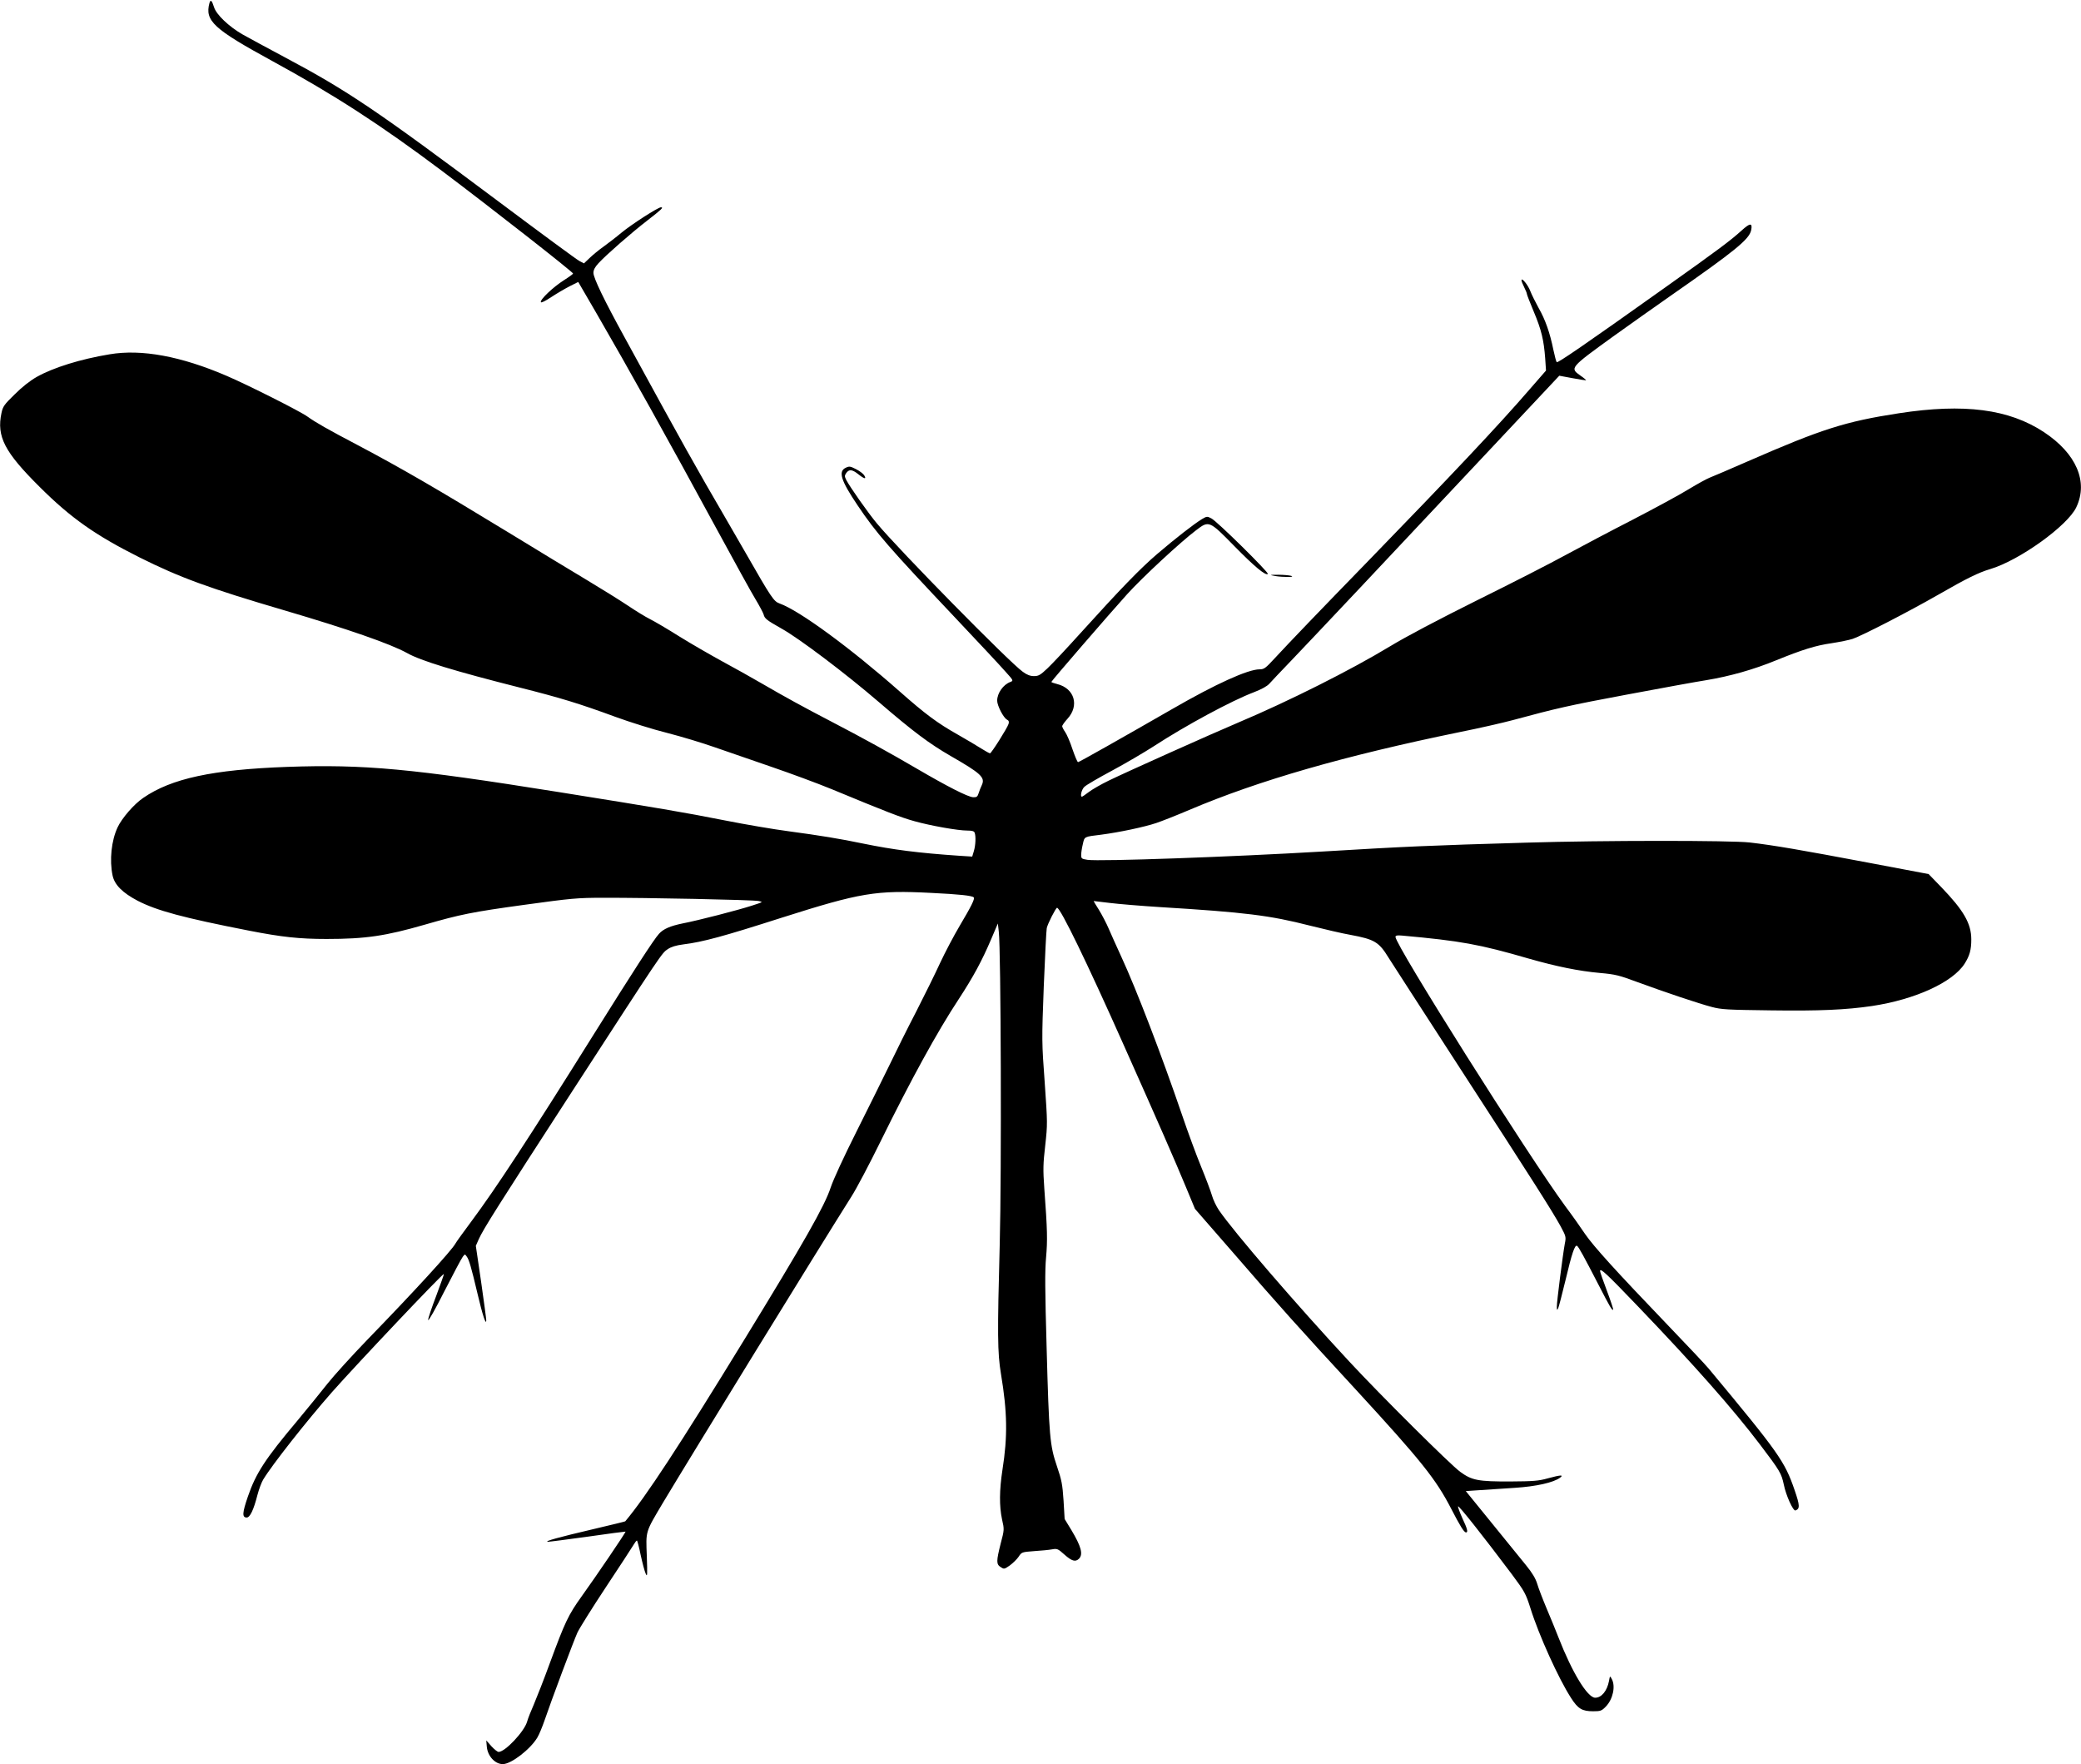 <?xml version="1.0" standalone="no"?>
<!DOCTYPE svg PUBLIC "-//W3C//DTD SVG 20010904//EN"
 "http://www.w3.org/TR/2001/REC-SVG-20010904/DTD/svg10.dtd">
<svg version="1.0" xmlns="http://www.w3.org/2000/svg"
 width="1536pt" height="1302pt" viewBox="0 0 1536 1302"
 preserveAspectRatio="xMidYMid meet">
<g transform="translate(0,1302) scale(0.1,-0.1)"
fill="#000000" stroke="none">
<path d="M1546 12998 c-35 -132 29 -191 463 -428 458 -250 800 -471 1254 -812
358 -269 967 -746 967 -757 0 -3 -31 -26 -69 -50 -76 -48 -176 -142 -169 -161
2 -7 33 8 78 38 41 27 103 63 136 80 l62 31 135 -232 c240 -414 530 -934 892
-1601 125 -230 251 -459 281 -508 29 -48 56 -99 60 -112 8 -32 21 -42 134
-106 129 -72 472 -331 715 -540 258 -222 374 -308 531 -399 225 -129 257 -159
231 -215 -8 -17 -19 -44 -24 -61 -8 -25 -14 -30 -40 -29 -39 2 -190 79 -414
210 -196 115 -409 232 -634 349 -204 106 -344 183 -511 280 -77 45 -210 119
-295 165 -84 46 -225 127 -312 181 -87 55 -186 113 -220 130 -34 17 -107 62
-162 99 -55 37 -190 121 -300 187 -110 66 -373 225 -585 355 -535 326 -785
471 -1110 643 -221 116 -310 167 -370 210 -53 39 -443 235 -597 301 -337 145
-629 199 -864 159 -213 -35 -416 -98 -538 -167 -48 -27 -108 -74 -162 -128
-78 -76 -88 -90 -98 -138 -37 -174 22 -288 283 -547 230 -229 411 -356 736
-519 298 -149 515 -228 1070 -391 466 -137 782 -247 903 -314 102 -58 353
-134 835 -256 297 -75 436 -117 705 -216 104 -38 275 -92 380 -118 106 -27
264 -75 352 -106 88 -31 277 -96 420 -145 143 -49 343 -123 445 -165 403 -167
509 -208 610 -236 122 -34 321 -69 390 -69 34 0 50 -4 54 -16 10 -26 7 -94 -6
-136 l-12 -40 -95 6 c-306 21 -485 44 -710 90 -167 35 -320 60 -551 91 -107
14 -319 50 -470 80 -297 59 -499 93 -1225 209 -1089 174 -1436 206 -2006 186
-548 -20 -854 -85 -1062 -229 -68 -46 -157 -149 -189 -217 -46 -98 -61 -242
-37 -356 15 -69 73 -127 185 -186 142 -73 333 -125 824 -221 240 -47 371 -61
570 -61 289 0 436 22 727 106 260 75 347 93 733 146 349 48 390 52 585 52 307
1 1104 -15 1145 -24 34 -7 33 -7 -50 -34 -105 -34 -396 -109 -510 -131 -93
-19 -144 -41 -176 -77 -38 -41 -193 -281 -479 -738 -478 -765 -726 -1143 -907
-1386 -58 -78 -111 -151 -117 -163 -27 -50 -306 -355 -647 -706 -117 -121
-250 -268 -296 -326 -46 -59 -146 -181 -222 -273 -239 -284 -307 -389 -366
-560 -42 -122 -44 -156 -9 -156 24 0 51 56 79 166 11 42 30 93 42 113 66 110
321 433 508 646 184 208 819 879 826 872 2 -2 -24 -73 -56 -160 -33 -86 -60
-166 -60 -179 1 -13 54 81 120 212 66 129 127 244 136 255 15 20 16 20 29 1
17 -23 32 -73 80 -276 36 -154 63 -236 64 -195 0 11 -17 139 -38 285 l-39 265
22 50 c34 75 140 243 689 1090 671 1035 662 1021 706 1050 25 17 61 28 115 35
145 18 295 59 726 197 582 185 696 204 1103 183 207 -10 301 -20 314 -33 10
-10 -18 -66 -103 -209 -45 -76 -110 -200 -145 -275 -35 -76 -114 -237 -176
-358 -63 -121 -150 -296 -195 -390 -45 -93 -155 -314 -243 -490 -97 -193 -174
-360 -194 -420 -44 -135 -197 -404 -639 -1125 -477 -778 -725 -1157 -877
-1338 -2 -2 -110 -28 -241 -59 -244 -57 -365 -90 -329 -92 11 0 144 17 295 38
151 22 276 38 277 37 4 -4 -219 -332 -324 -478 -99 -138 -123 -190 -233 -488
-45 -124 -100 -263 -120 -310 -21 -47 -43 -103 -49 -125 -19 -72 -162 -225
-211 -225 -8 0 -32 19 -53 42 l-38 43 4 -46 c6 -70 61 -129 118 -129 62 0 204
110 255 196 14 23 37 80 53 126 47 139 216 590 243 649 14 30 108 181 210 335
102 153 193 294 204 312 10 17 21 32 25 32 3 0 16 -48 28 -108 13 -59 29 -120
37 -137 12 -27 13 -12 8 130 -7 190 -13 171 121 397 217 362 1127 1841 1390
2258 37 58 133 240 214 405 225 457 419 811 578 1052 107 164 170 280 239 442
l49 115 7 -60 c16 -131 21 -1787 7 -2304 -18 -668 -17 -803 9 -960 47 -281 50
-462 11 -708 -23 -150 -24 -267 -3 -366 17 -74 17 -76 -10 -178 -33 -131 -33
-153 0 -174 24 -16 27 -16 67 12 23 17 52 45 65 64 23 35 24 35 115 42 51 3
110 9 132 13 38 7 44 4 92 -39 54 -48 81 -56 107 -30 32 32 16 91 -56 211
l-50 82 -8 136 c-8 121 -14 151 -49 254 -52 153 -58 215 -76 877 -12 420 -13
567 -4 664 11 125 10 200 -13 508 -10 142 -9 181 7 320 17 155 17 162 -4 462
-22 299 -22 312 -7 710 9 223 19 416 22 430 7 33 67 150 76 150 25 0 222 -406
493 -1015 269 -603 370 -834 459 -1048 l66 -159 284 -326 c339 -392 488 -558
907 -1012 479 -521 587 -656 700 -875 68 -131 95 -175 110 -175 16 0 10 26
-27 104 -19 43 -34 82 -32 88 4 10 186 -220 397 -501 95 -128 102 -141 137
-250 62 -199 208 -521 300 -663 51 -80 82 -98 163 -98 55 0 63 3 94 35 52 54
73 150 43 204 -13 24 -13 24 -20 -15 -14 -74 -55 -124 -102 -124 -57 0 -170
186 -271 445 -19 50 -59 146 -88 215 -29 69 -60 150 -69 181 -12 39 -35 78
-81 135 -35 43 -150 185 -255 314 l-191 235 103 7 c57 4 173 11 258 17 158 10
287 39 335 75 29 22 5 21 -91 -5 -67 -19 -108 -22 -274 -23 -239 -1 -286 8
-372 71 -72 52 -588 565 -818 813 -394 424 -853 957 -963 1118 -20 29 -43 78
-52 110 -9 31 -45 127 -80 212 -35 85 -98 256 -140 380 -151 442 -337 927
-447 1165 -33 72 -75 165 -93 207 -18 43 -52 107 -74 143 -23 36 -40 65 -39
65 2 0 55 -7 118 -14 63 -8 232 -22 375 -31 622 -38 808 -61 1101 -136 108
-27 244 -59 303 -69 177 -33 209 -52 281 -170 19 -30 257 -399 530 -820 541
-834 675 -1045 739 -1161 39 -73 41 -78 31 -127 -15 -82 -60 -432 -59 -466 0
-27 2 -28 10 -11 5 11 29 104 54 207 47 199 69 263 85 253 12 -7 51 -79 160
-290 83 -161 99 -189 107 -181 2 2 -18 64 -46 138 -28 74 -51 140 -51 147 0
26 47 -18 281 -262 416 -434 702 -758 900 -1019 147 -194 157 -211 175 -294
16 -81 69 -197 86 -192 34 12 33 37 -6 150 -73 213 -116 274 -635 898 -25 30
-162 175 -304 323 -377 393 -545 578 -608 670 -30 45 -94 136 -143 201 -279
380 -1256 1929 -1256 1991 0 11 12 13 48 10 432 -39 571 -64 936 -170 203 -58
369 -92 526 -106 112 -10 141 -17 275 -67 207 -76 454 -159 550 -184 72 -19
114 -21 435 -25 359 -5 555 4 746 32 320 48 597 175 685 313 37 59 49 101 49
179 0 117 -57 215 -222 386 l-93 96 -450 85 c-482 91 -695 128 -870 148 -138
16 -1089 16 -1645 -1 -725 -21 -898 -29 -1515 -66 -659 -39 -1640 -74 -1728
-61 -43 7 -47 9 -47 36 0 16 5 51 12 79 13 58 7 55 138 71 130 17 316 56 405
86 44 15 153 58 242 96 513 218 1146 400 1993 574 146 29 324 70 395 89 325
88 417 109 845 189 250 47 513 95 584 106 175 29 351 79 514 146 197 80 293
110 412 127 58 9 128 23 155 32 68 23 410 199 630 325 214 123 298 164 385
190 215 64 571 320 635 456 90 189 0 397 -239 555 -258 170 -588 213 -1070
139 -396 -61 -569 -116 -1116 -355 -135 -59 -261 -113 -280 -120 -19 -7 -89
-45 -155 -85 -66 -41 -253 -142 -415 -226 -162 -83 -383 -200 -490 -258 -107
-59 -402 -210 -655 -335 -291 -145 -528 -270 -645 -341 -289 -175 -749 -406
-1121 -563 -196 -83 -822 -363 -955 -428 -56 -27 -122 -65 -147 -84 -25 -19
-48 -35 -51 -35 -16 0 -3 54 18 73 13 13 106 67 205 120 99 53 238 135 308
180 233 152 574 336 738 398 57 22 97 44 114 63 14 16 87 93 161 170 155 162
704 744 1457 1547 l522 556 97 -18 c54 -10 99 -17 101 -16 1 2 -17 18 -42 35
-79 56 -79 57 242 289 115 82 307 219 428 303 471 328 575 413 590 480 12 57
-8 56 -71 -2 -81 -73 -164 -136 -564 -420 -597 -425 -793 -559 -800 -551 -4 4
-15 46 -25 93 -25 123 -59 221 -109 308 -23 42 -51 98 -61 124 -17 45 -65 104
-65 79 0 -6 9 -29 20 -51 11 -22 20 -44 20 -50 0 -5 23 -64 51 -131 56 -133
74 -209 84 -344 l6 -90 -122 -140 c-228 -264 -579 -636 -1189 -1264 -362 -372
-577 -596 -691 -719 -68 -74 -79 -82 -112 -82 -86 0 -324 -108 -643 -292 -374
-215 -689 -393 -697 -393 -5 0 -23 43 -41 95 -17 53 -42 110 -54 127 -12 17
-22 37 -22 43 0 7 18 32 39 55 89 97 52 224 -75 256 -24 6 -44 13 -44 16 0 7
430 504 559 647 113 125 397 388 510 473 94 72 97 71 280 -116 150 -153 233
-222 249 -207 9 10 -375 389 -417 410 -31 16 -33 16 -69 -5 -58 -35 -198 -144
-330 -257 -126 -108 -266 -252 -569 -587 -99 -110 -208 -226 -241 -257 -53
-50 -66 -58 -100 -58 -28 0 -52 9 -83 32 -99 70 -914 899 -1076 1094 -64 76
-200 270 -226 320 -14 28 -14 33 -1 53 21 29 44 27 89 -9 45 -36 63 -39 43 -7
-8 12 -35 32 -61 45 -41 21 -49 22 -74 10 -58 -27 -37 -94 87 -278 138 -205
226 -306 721 -830 174 -184 342 -364 373 -400 56 -62 57 -64 34 -73 -53 -19
-98 -83 -98 -138 0 -37 46 -126 72 -140 14 -7 17 -16 12 -32 -9 -30 -127 -217
-137 -217 -4 0 -32 15 -62 34 -29 19 -109 66 -177 105 -151 85 -240 152 -428
318 -365 322 -740 597 -886 649 -43 15 -61 42 -251 374 -94 162 -226 392 -295
510 -68 118 -206 364 -305 545 -100 182 -231 422 -293 535 -150 273 -230 438
-230 476 0 22 11 43 38 72 54 59 241 223 359 314 107 83 123 98 101 98 -21 0
-217 -126 -293 -189 -38 -32 -97 -77 -130 -101 -33 -23 -79 -61 -103 -84 l-42
-40 -34 18 c-18 9 -280 202 -582 428 -919 687 -1122 825 -1599 1079 -121 64
-258 139 -305 165 -101 58 -193 146 -210 200 -16 51 -26 60 -34 32z"/>
<path d="M9410 8769 c61 -10 155 -10 120 1 -14 4 -56 8 -95 8 -66 0 -68 -1
-25 -9z"/>
</g>
</svg>
